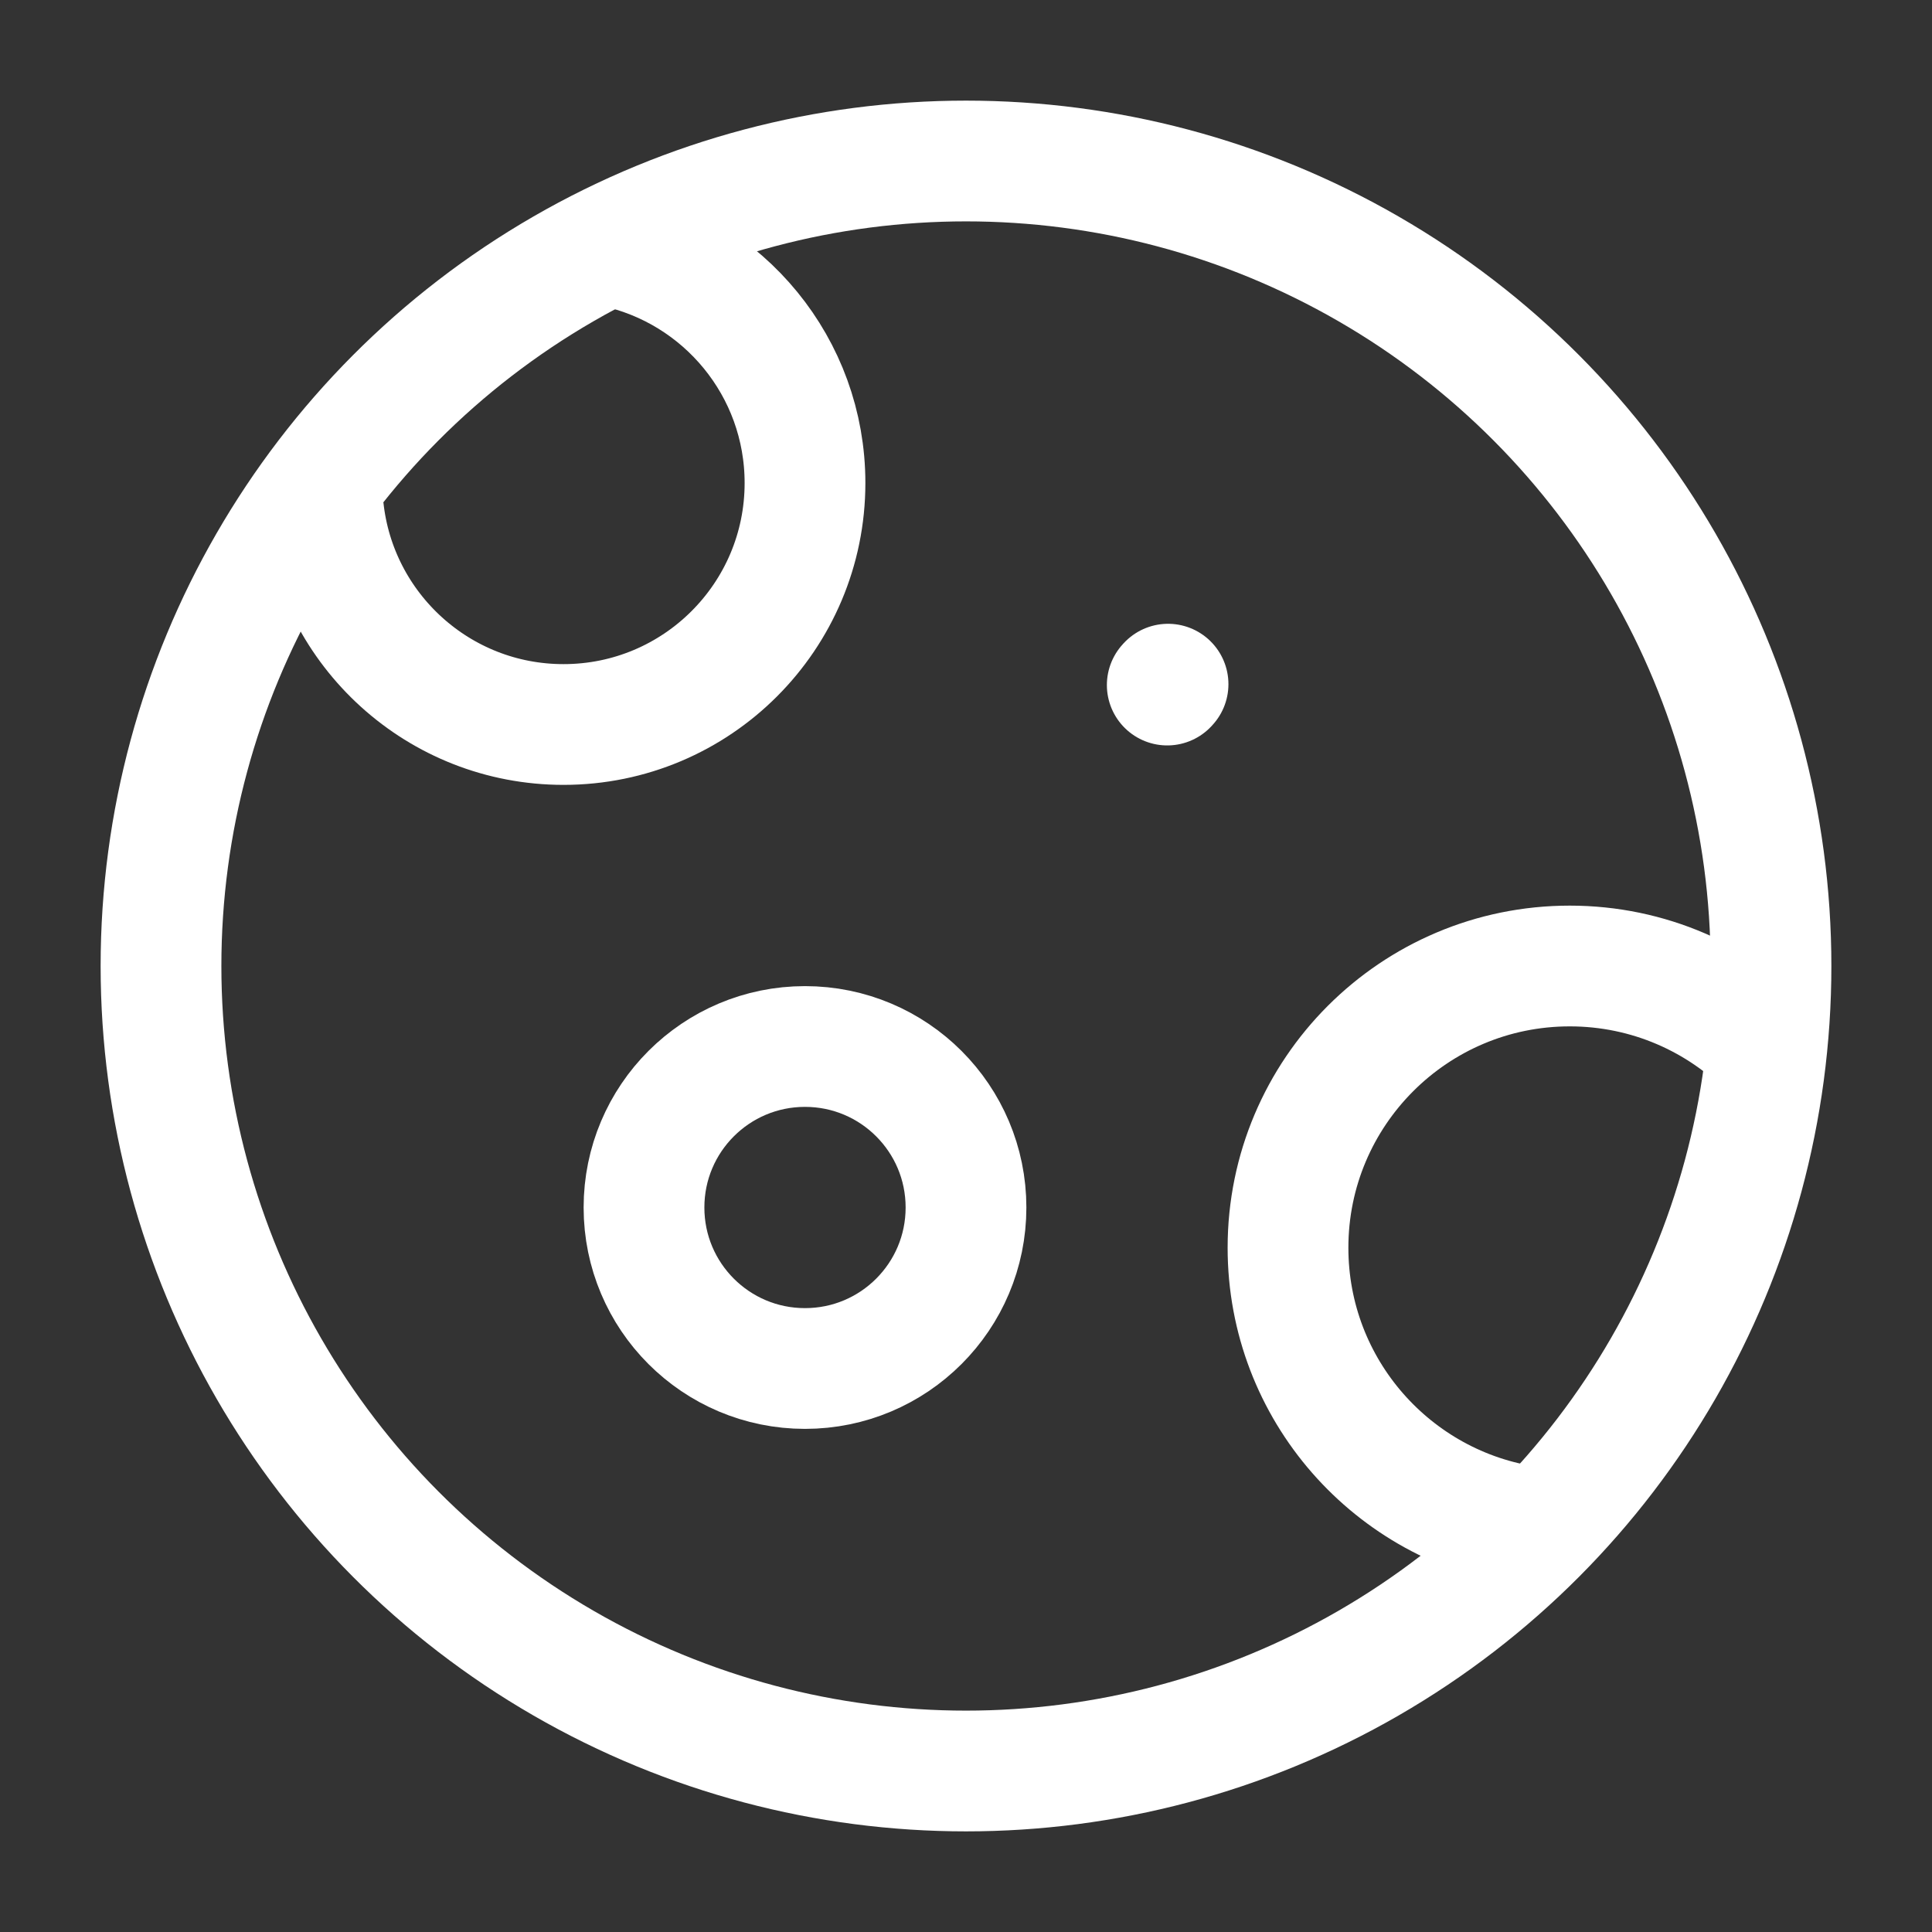 <?xml version="1.0" encoding="UTF-8"?><svg width="24px" height="24px" stroke-width="1.5" viewBox="0 0 24 24" fill="none" xmlns="http://www.w3.org/2000/svg" color="#ffffff"><rect x="0" y="0" width="24" height="24" fill="#333333" stroke="none"/><circle cx="12" cy="12" r="10" stroke="#ffffff" stroke-width="1.5"></circle><path d="M7.633 3.067C8.986 3.357 10 4.56 10 6C10 7.657 8.657 9 7 9C5.451 9 4.177 7.826 4.017 6.32" stroke="#ffffff" stroke-width="1.5"></path><path d="M22 13.05C21.365 12.402 20.479 12 19.5 12C17.567 12 16 13.567 16 15.5C16 17.263 17.304 18.722 19 18.965" stroke="#ffffff" stroke-width="1.5"></path><path d="M14.5 8.51L14.51 8.499" stroke="#ffffff" stroke-width="1.5" stroke-linecap="round" stroke-linejoin="round"></path><path d="M10 17C11.105 17 12 16.105 12 15C12 13.895 11.105 13 10 13C8.895 13 8 13.895 8 15C8 16.105 8.895 17 10 17Z" stroke="#ffffff" stroke-width="1.5" stroke-linecap="round" stroke-linejoin="round"></path></svg>